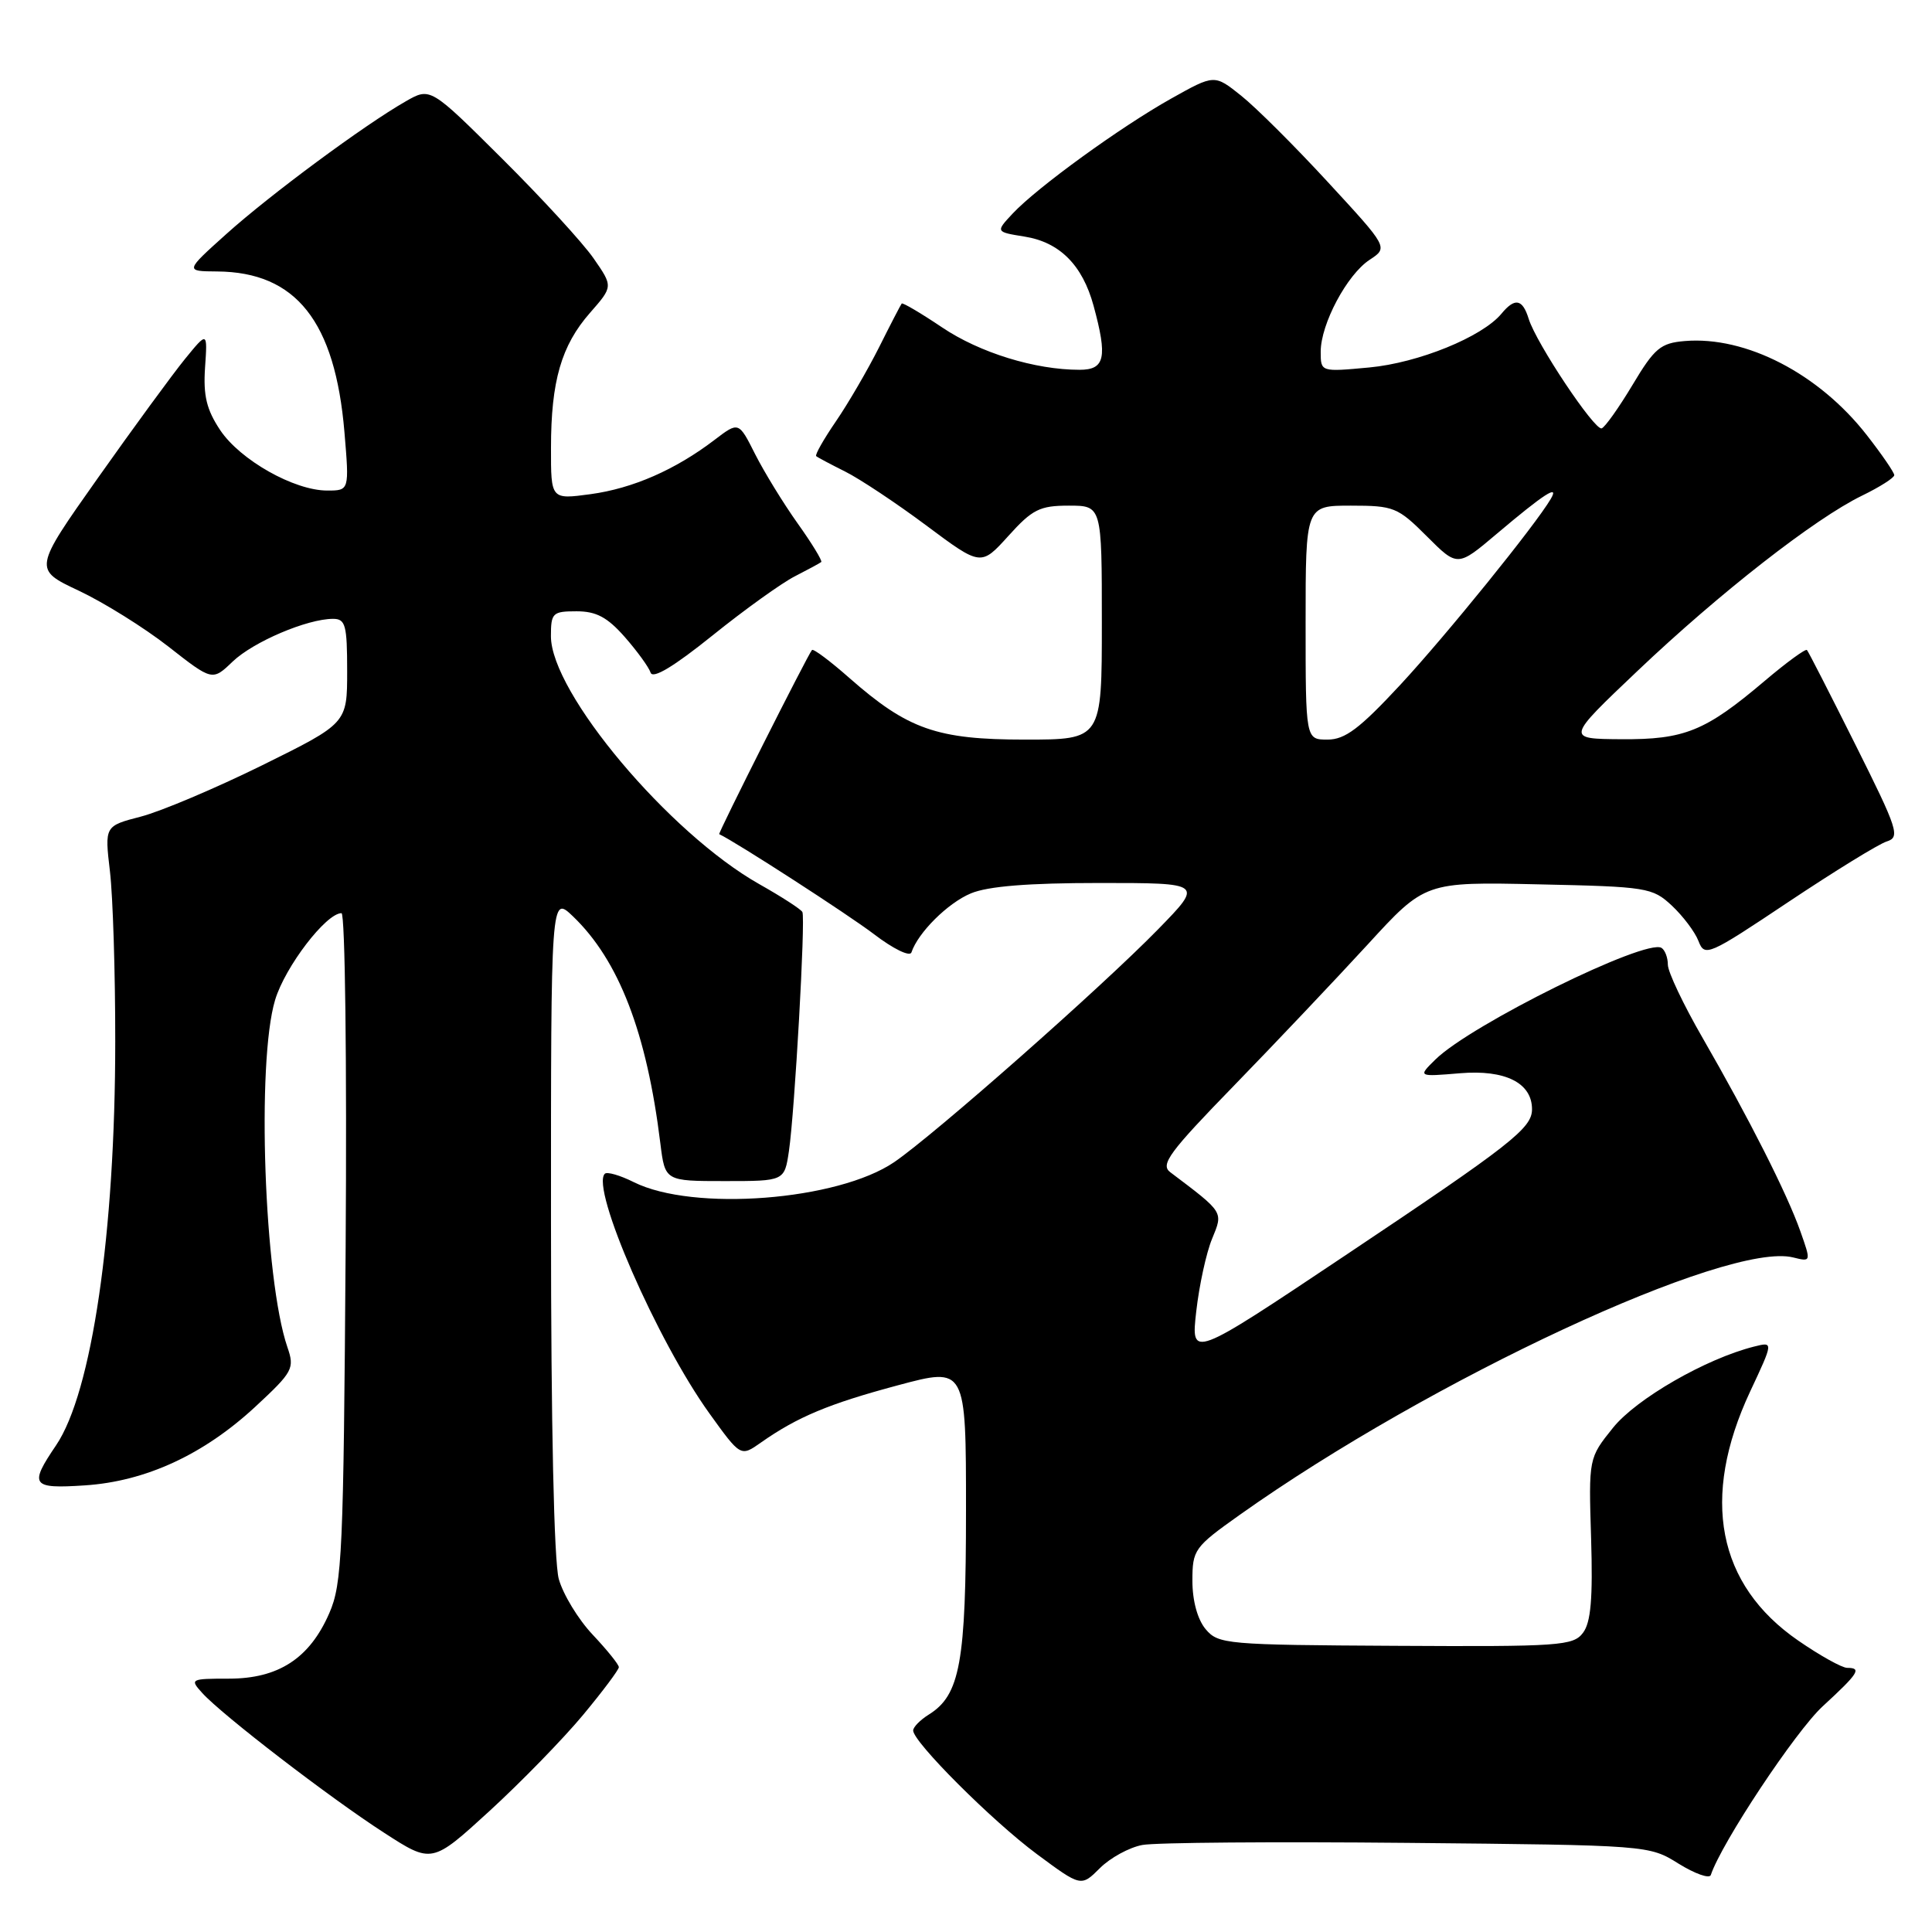 <?xml version="1.0" encoding="UTF-8" standalone="no"?>
<!DOCTYPE svg PUBLIC "-//W3C//DTD SVG 1.1//EN" "http://www.w3.org/Graphics/SVG/1.1/DTD/svg11.dtd" >
<svg xmlns="http://www.w3.org/2000/svg" xmlns:xlink="http://www.w3.org/1999/xlink" version="1.1" viewBox="0 0 256 256">
 <g >
 <path fill="currentColor"
d=" M 151.36 244.47 C 153.09 244.14 168.90 244.02 186.50 244.19 C 218.45 244.50 218.51 244.50 222.43 246.95 C 224.60 248.29 226.51 248.97 226.69 248.45 C 228.11 244.19 237.91 229.42 241.51 226.10 C 246.29 221.70 246.73 221.00 244.76 221.00 C 244.08 221.00 241.16 219.38 238.28 217.39 C 227.54 209.99 225.31 198.48 231.90 184.39 C 235.00 177.78 235.00 177.78 232.42 178.43 C 226.05 180.03 216.82 185.34 213.73 189.19 C 210.50 193.21 210.50 193.21 210.83 203.86 C 211.07 211.80 210.80 214.97 209.76 216.35 C 208.47 218.08 206.68 218.20 184.94 218.08 C 162.47 217.96 161.43 217.87 159.75 215.87 C 158.68 214.59 158.00 212.11 158.00 209.48 C 158.00 205.34 158.24 205.01 164.25 200.74 C 189.56 182.77 228.96 164.45 237.61 166.62 C 239.99 167.21 239.99 167.21 238.55 163.13 C 236.79 158.15 231.75 148.19 225.60 137.52 C 223.07 133.14 221.00 128.78 221.00 127.83 C 221.00 126.89 220.62 125.89 220.16 125.60 C 218.09 124.32 194.90 135.76 190.19 140.40 C 187.87 142.68 187.87 142.68 193.47 142.21 C 199.45 141.71 203.00 143.49 203.00 146.98 C 203.00 149.50 200.27 151.64 178.15 166.42 C 157.80 180.02 157.80 180.02 158.51 173.76 C 158.90 170.32 159.84 165.99 160.61 164.14 C 162.09 160.53 162.21 160.72 155.06 155.32 C 153.72 154.31 154.94 152.66 163.54 143.82 C 169.06 138.14 177.00 129.75 181.20 125.18 C 188.83 116.85 188.83 116.85 203.84 117.18 C 218.25 117.49 218.95 117.60 221.53 120.00 C 223.00 121.38 224.60 123.49 225.06 124.70 C 225.88 126.82 226.34 126.62 236.98 119.51 C 243.07 115.45 248.92 111.84 250.00 111.50 C 251.81 110.93 251.49 109.95 245.86 98.69 C 242.51 91.99 239.62 86.33 239.43 86.13 C 239.25 85.93 236.71 87.78 233.80 90.25 C 225.96 96.89 223.21 98.01 214.80 97.95 C 207.50 97.90 207.50 97.90 217.00 88.88 C 227.88 78.55 240.49 68.71 246.72 65.68 C 249.07 64.54 251.00 63.31 251.00 62.96 C 251.00 62.61 249.37 60.23 247.38 57.68 C 241.02 49.51 231.34 44.51 223.24 45.19 C 220.03 45.46 219.23 46.13 216.32 51.00 C 214.51 54.02 212.67 56.61 212.23 56.76 C 211.29 57.07 203.56 45.48 202.56 42.25 C 201.74 39.60 200.73 39.41 198.94 41.58 C 196.38 44.65 187.95 48.08 181.45 48.69 C 175.00 49.29 175.00 49.29 175.00 46.60 C 175.00 42.94 178.49 36.38 181.49 34.42 C 183.95 32.80 183.95 32.80 175.97 24.15 C 171.58 19.38 166.40 14.22 164.45 12.67 C 160.92 9.85 160.92 9.85 155.21 13.05 C 148.48 16.82 137.46 24.81 134.20 28.28 C 131.91 30.73 131.91 30.73 135.76 31.35 C 140.41 32.09 143.43 35.12 144.90 40.50 C 146.77 47.37 146.42 49.00 143.05 49.00 C 137.14 49.00 129.82 46.74 124.83 43.38 C 122.02 41.49 119.61 40.07 119.48 40.22 C 119.35 40.38 118.00 42.98 116.49 46.00 C 114.97 49.02 112.40 53.44 110.77 55.82 C 109.14 58.20 107.96 60.28 108.15 60.44 C 108.34 60.61 110.08 61.53 112.00 62.49 C 113.92 63.45 118.76 66.66 122.74 69.63 C 129.98 75.03 129.98 75.03 133.61 71.02 C 136.79 67.49 137.77 67.00 141.62 67.00 C 146.00 67.00 146.00 67.00 146.00 82.50 C 146.00 98.00 146.00 98.00 135.82 98.00 C 124.13 98.00 120.30 96.65 112.54 89.83 C 110.00 87.59 107.77 85.92 107.59 86.13 C 107.00 86.82 95.11 110.44 95.30 110.53 C 97.55 111.59 112.40 121.19 115.79 123.77 C 118.35 125.73 120.56 126.81 120.77 126.20 C 121.64 123.58 125.59 119.65 128.64 118.38 C 130.90 117.43 136.26 117.00 145.69 117.00 C 159.44 117.00 159.44 117.00 153.47 123.12 C 146.00 130.78 123.84 150.33 118.50 153.98 C 111.01 159.09 91.85 160.57 83.98 156.64 C 82.16 155.73 80.43 155.23 80.14 155.53 C 78.24 157.42 87.06 177.63 93.99 187.27 C 98.14 193.04 98.14 193.04 100.82 191.15 C 105.66 187.75 109.82 186.01 118.97 183.56 C 128.00 181.14 128.00 181.14 128.00 200.10 C 128.00 220.30 127.22 224.60 123.07 227.19 C 121.93 227.90 121.00 228.85 121.00 229.30 C 121.00 230.82 131.46 241.28 137.38 245.67 C 143.25 250.02 143.25 250.02 145.74 247.54 C 147.11 246.17 149.64 244.79 151.36 244.47 Z  M 77.25 227.25 C 79.86 224.11 82.00 221.25 82.00 220.91 C 82.00 220.56 80.44 218.63 78.54 216.61 C 76.63 214.59 74.61 211.27 74.04 209.22 C 73.41 206.92 73.01 188.86 73.01 162.06 C 73.00 118.63 73.00 118.63 75.92 121.42 C 82.01 127.26 85.70 136.84 87.50 151.50 C 88.12 156.50 88.12 156.50 96.04 156.50 C 103.95 156.50 103.95 156.50 104.54 152.50 C 105.30 147.33 106.75 121.70 106.32 120.85 C 106.15 120.49 103.58 118.83 100.62 117.16 C 88.66 110.41 73.00 91.78 73.00 84.30 C 73.00 81.21 73.22 81.00 76.40 81.00 C 79.01 81.00 80.48 81.79 82.78 84.40 C 84.42 86.27 85.97 88.40 86.21 89.13 C 86.50 90.00 89.29 88.32 94.40 84.21 C 98.66 80.78 103.58 77.25 105.33 76.36 C 107.07 75.47 108.64 74.62 108.82 74.47 C 108.99 74.32 107.59 72.01 105.69 69.35 C 103.79 66.68 101.26 62.55 100.06 60.18 C 97.88 55.85 97.88 55.85 94.69 58.28 C 89.49 62.25 83.84 64.72 78.25 65.48 C 73.00 66.19 73.00 66.19 73.01 59.34 C 73.01 50.50 74.38 45.78 78.18 41.45 C 81.24 37.96 81.24 37.96 78.65 34.23 C 77.23 32.18 71.78 26.24 66.54 21.03 C 57.02 11.56 57.02 11.56 53.76 13.43 C 48.26 16.57 35.80 25.79 30.00 31.00 C 24.50 35.94 24.50 35.94 28.78 35.97 C 39.23 36.05 44.40 42.58 45.64 57.25 C 46.29 65.00 46.29 65.00 43.36 65.00 C 38.98 65.00 31.83 60.96 29.18 57.00 C 27.37 54.28 26.92 52.43 27.17 48.70 C 27.50 43.90 27.50 43.90 24.50 47.58 C 22.85 49.61 17.66 56.70 12.96 63.35 C 4.42 75.44 4.42 75.44 10.46 78.28 C 13.78 79.85 19.12 83.18 22.32 85.68 C 28.14 90.24 28.14 90.24 30.83 87.66 C 33.57 85.04 40.71 82.00 44.13 82.00 C 45.78 82.00 46.00 82.82 46.00 88.92 C 46.00 95.84 46.00 95.84 34.75 101.40 C 28.56 104.45 21.33 107.51 18.68 108.20 C 13.86 109.45 13.86 109.45 14.57 115.48 C 14.96 118.79 15.28 128.93 15.27 138.00 C 15.27 163.35 12.17 184.53 7.43 191.51 C 3.83 196.82 4.17 197.29 11.25 196.82 C 19.30 196.29 26.97 192.75 33.81 186.42 C 38.82 181.77 39.06 181.34 38.08 178.50 C 35.00 169.51 33.98 140.71 36.45 132.51 C 37.77 128.10 43.21 121.00 45.25 121.00 C 45.73 121.00 45.97 140.91 45.80 165.25 C 45.52 205.79 45.34 209.86 43.63 213.76 C 41.03 219.74 36.90 222.43 30.33 222.43 C 25.24 222.43 25.13 222.49 26.79 224.32 C 29.38 227.20 43.70 238.21 50.88 242.84 C 57.23 246.95 57.23 246.95 64.87 239.96 C 69.07 236.11 74.64 230.39 77.25 227.25 Z  M 173.00 82.50 C 173.00 67.00 173.00 67.00 179.00 67.00 C 184.68 67.00 185.21 67.21 189.07 71.07 C 193.13 75.13 193.13 75.13 198.32 70.74 C 204.59 65.44 206.66 64.10 205.49 66.10 C 203.46 69.57 191.65 84.16 185.54 90.75 C 180.16 96.54 178.23 98.00 175.91 98.00 C 173.00 98.00 173.00 98.00 173.00 82.50 Z "/>
</g>
</svg>